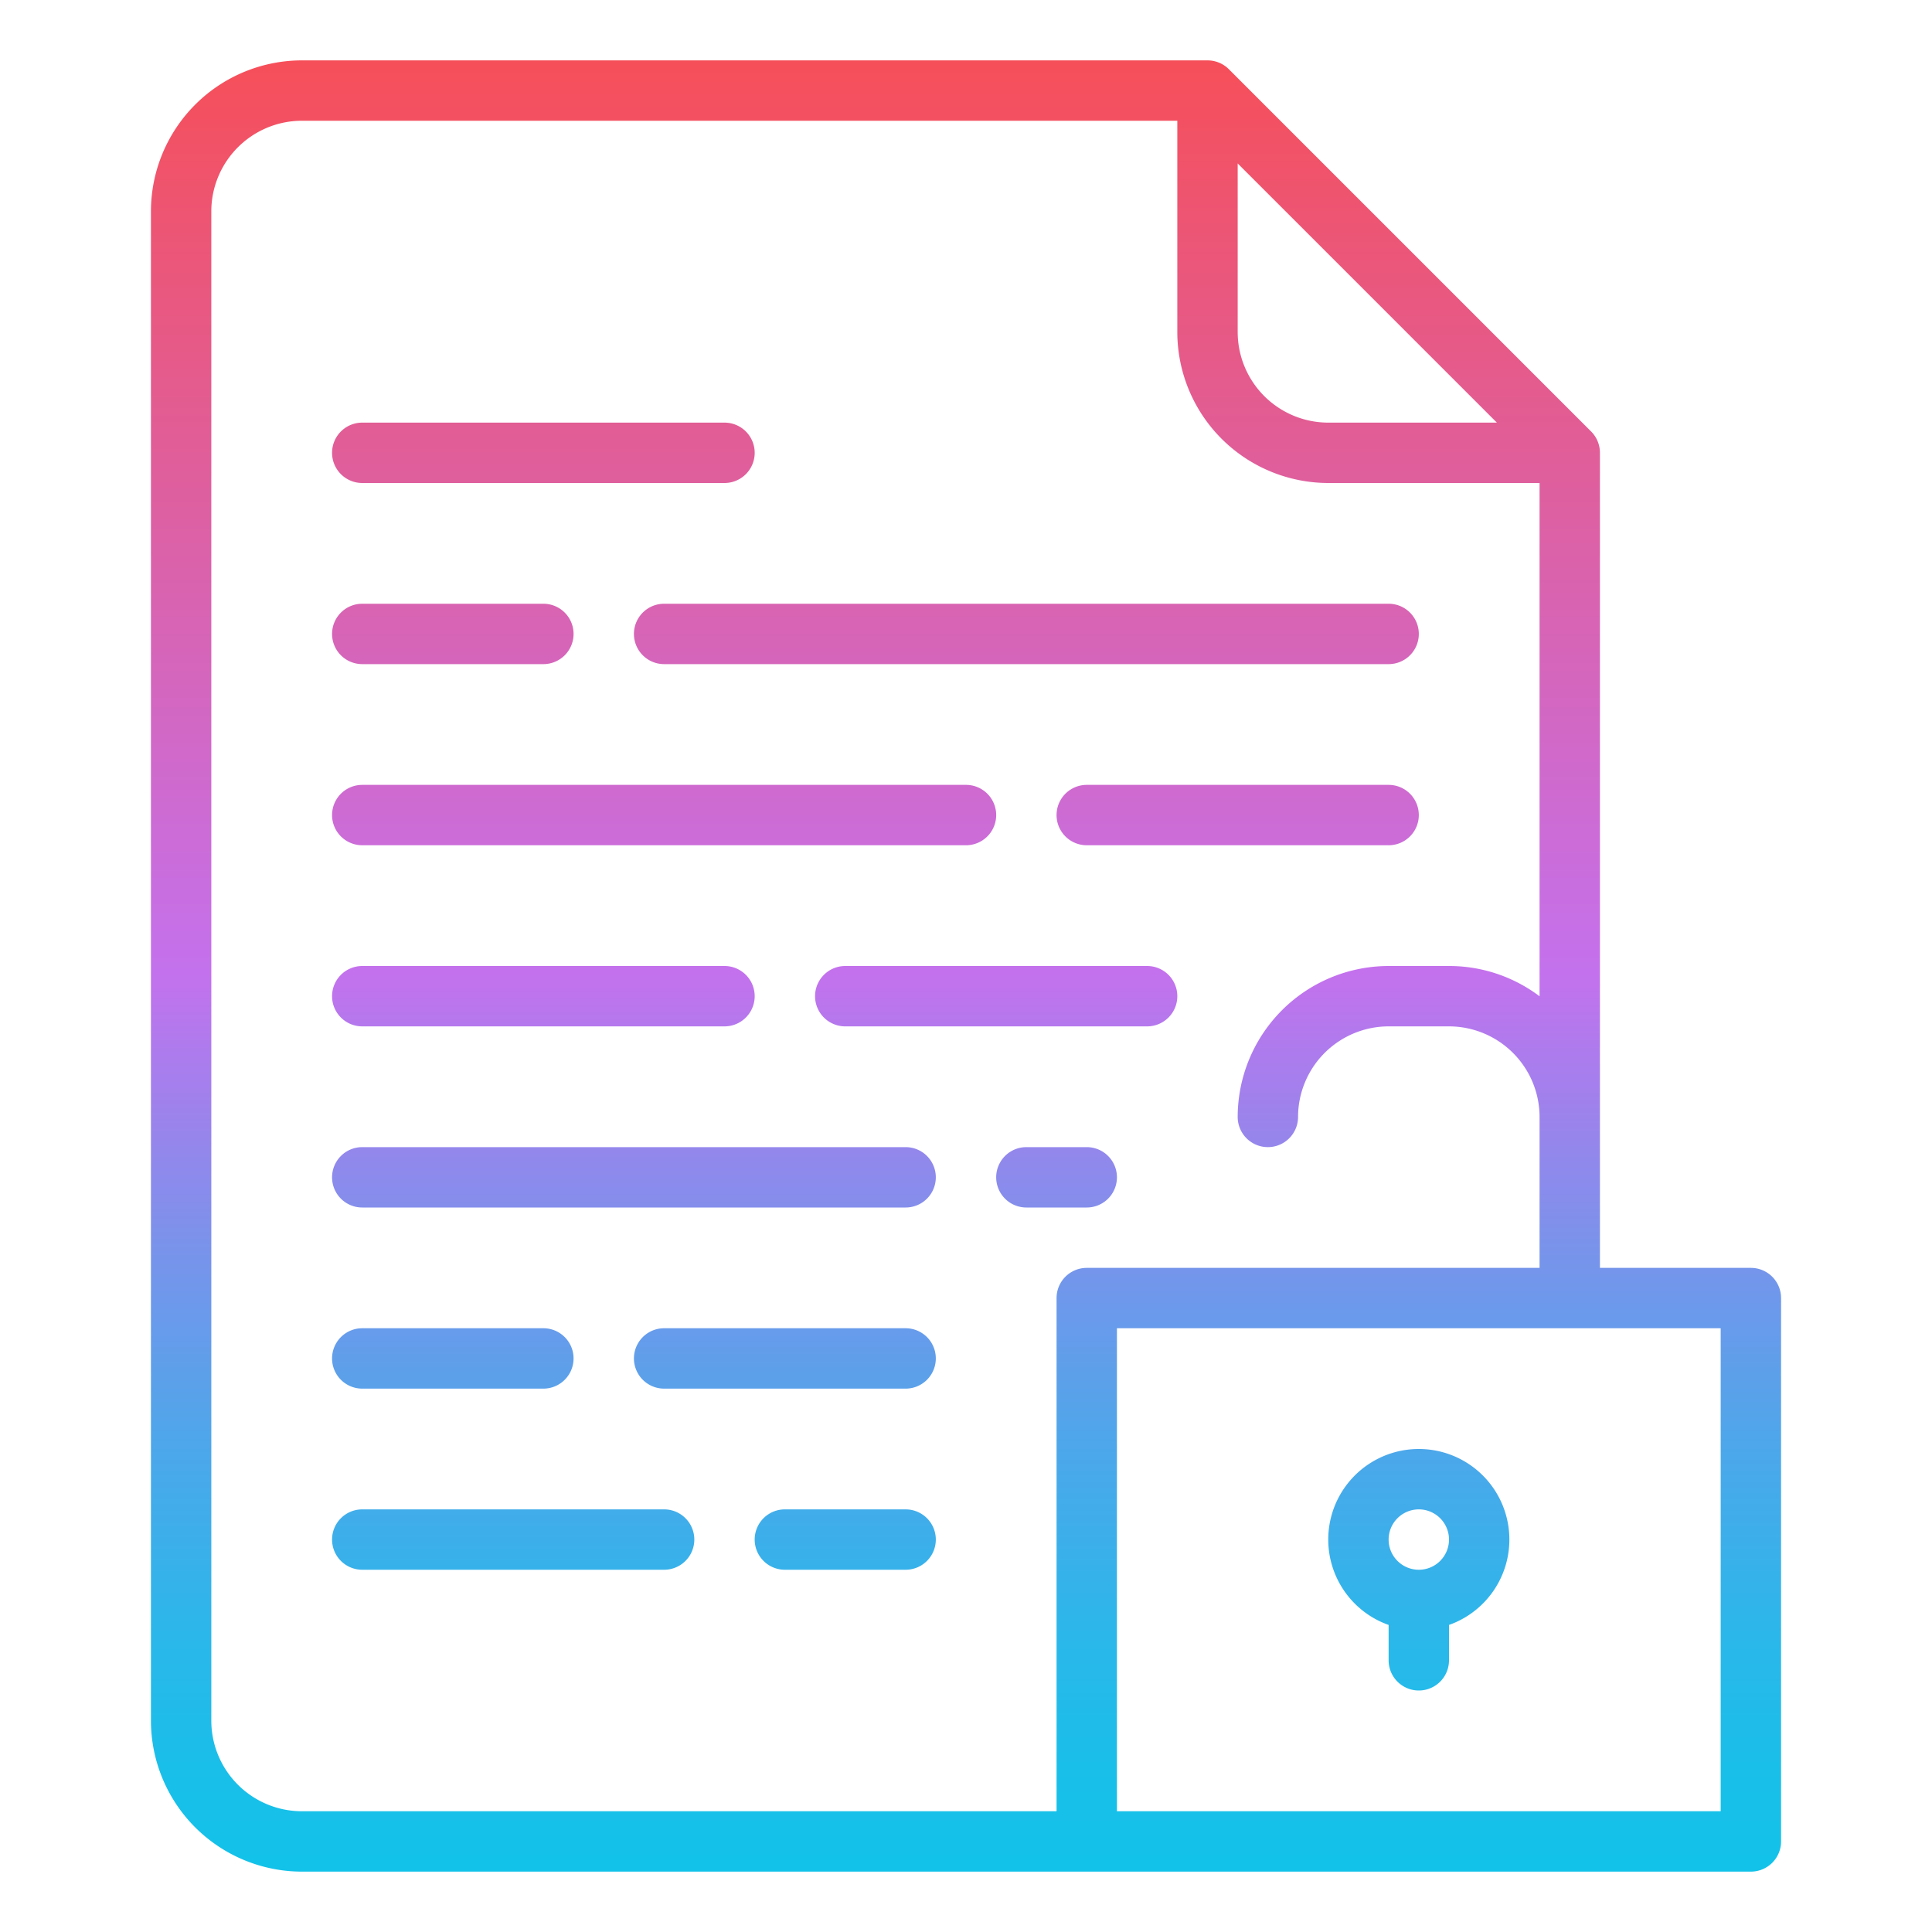<svg id="Gradient" height="512" viewBox="0 0 512 512" width="512" xmlns="http://www.w3.org/2000/svg" xmlns:xlink="http://www.w3.org/1999/xlink"><linearGradient id="JShine" gradientUnits="userSpaceOnUse" x1="256" x2="256" y1="496" y2="16"><stop offset="0" stop-color="#12c2e9"/><stop offset=".056" stop-color="#19bfe9"/><stop offset=".137" stop-color="#2db6ea"/><stop offset=".235" stop-color="#4da7ea"/><stop offset=".344" stop-color="#7993eb"/><stop offset=".462" stop-color="#b279ed"/><stop offset=".497" stop-color="#c471ed"/><stop offset="1" stop-color="#f64f59"/></linearGradient><path d="m80 496h384a8 8 0 0 0 8-8v-144a8 8 0 0 0 -8-8h-40v-216a8 8 0 0 0 -2.343-5.657l-96-96a8 8 0 0 0 -5.657-2.343h-240a40.045 40.045 0 0 0 -40 40v400a40.045 40.045 0 0 0 40 40zm376-144v128h-160v-128zm-128-308.687 68.687 68.687h-44.687a24.027 24.027 0 0 1 -24-24zm-272 12.687a24.028 24.028 0 0 1 24-24h232v56a40.045 40.045 0 0 0 40 40h56v136.022a39.788 39.788 0 0 0 -24-8.022h-16a40.045 40.045 0 0 0 -40 40 8 8 0 0 0 16 0 24.027 24.027 0 0 1 24-24h16a24.027 24.027 0 0 1 24 24v40h-120a8 8 0 0 0 -8 8v136h-200a24.028 24.028 0 0 1 -24-24zm120 104h192a8 8 0 0 1 0 16h-192a8 8 0 0 1 0-16zm-88 56a8 8 0 0 1 8-8h160a8 8 0 0 1 0 16h-160a8 8 0 0 1 -8-8zm224 48a8 8 0 0 1 -8 8h-80a8 8 0 0 1 0-16h80a8 8 0 0 1 8 8zm-16 48a8 8 0 0 1 -8 8h-16a8 8 0 0 1 0-16h16a8 8 0 0 1 8 8zm-208 0a8 8 0 0 1 8-8h144a8 8 0 0 1 0 16h-144a8 8 0 0 1 -8-8zm0-144a8 8 0 0 1 8-8h48a8 8 0 0 1 0 16h-48a8 8 0 0 1 -8-8zm288 48a8 8 0 0 1 -8 8h-80a8 8 0 0 1 0-16h80a8 8 0 0 1 8 8zm-288 48a8 8 0 0 1 8-8h96a8 8 0 0 1 0 16h-96a8 8 0 0 1 -8-8zm160 144a8 8 0 0 1 -8 8h-32a8 8 0 0 1 0-16h32a8 8 0 0 1 8 8zm-160 0a8 8 0 0 1 8-8h80a8 8 0 0 1 0 16h-80a8 8 0 0 1 -8-8zm0-48a8 8 0 0 1 8-8h48a8 8 0 0 1 0 16h-48a8 8 0 0 1 -8-8zm0-240a8 8 0 0 1 8-8h96a8 8 0 0 1 0 16h-96a8 8 0 0 1 -8-8zm160 240a8 8 0 0 1 -8 8h-64a8 8 0 0 1 0-16h64a8 8 0 0 1 8 8zm120 70.624v9.376a8 8 0 0 0 16 0v-9.376a24 24 0 1 0 -16 0zm8-30.624a8 8 0 1 1 -8 8 8.009 8.009 0 0 1 8-8z" fill="url(#JShine)"/></svg>